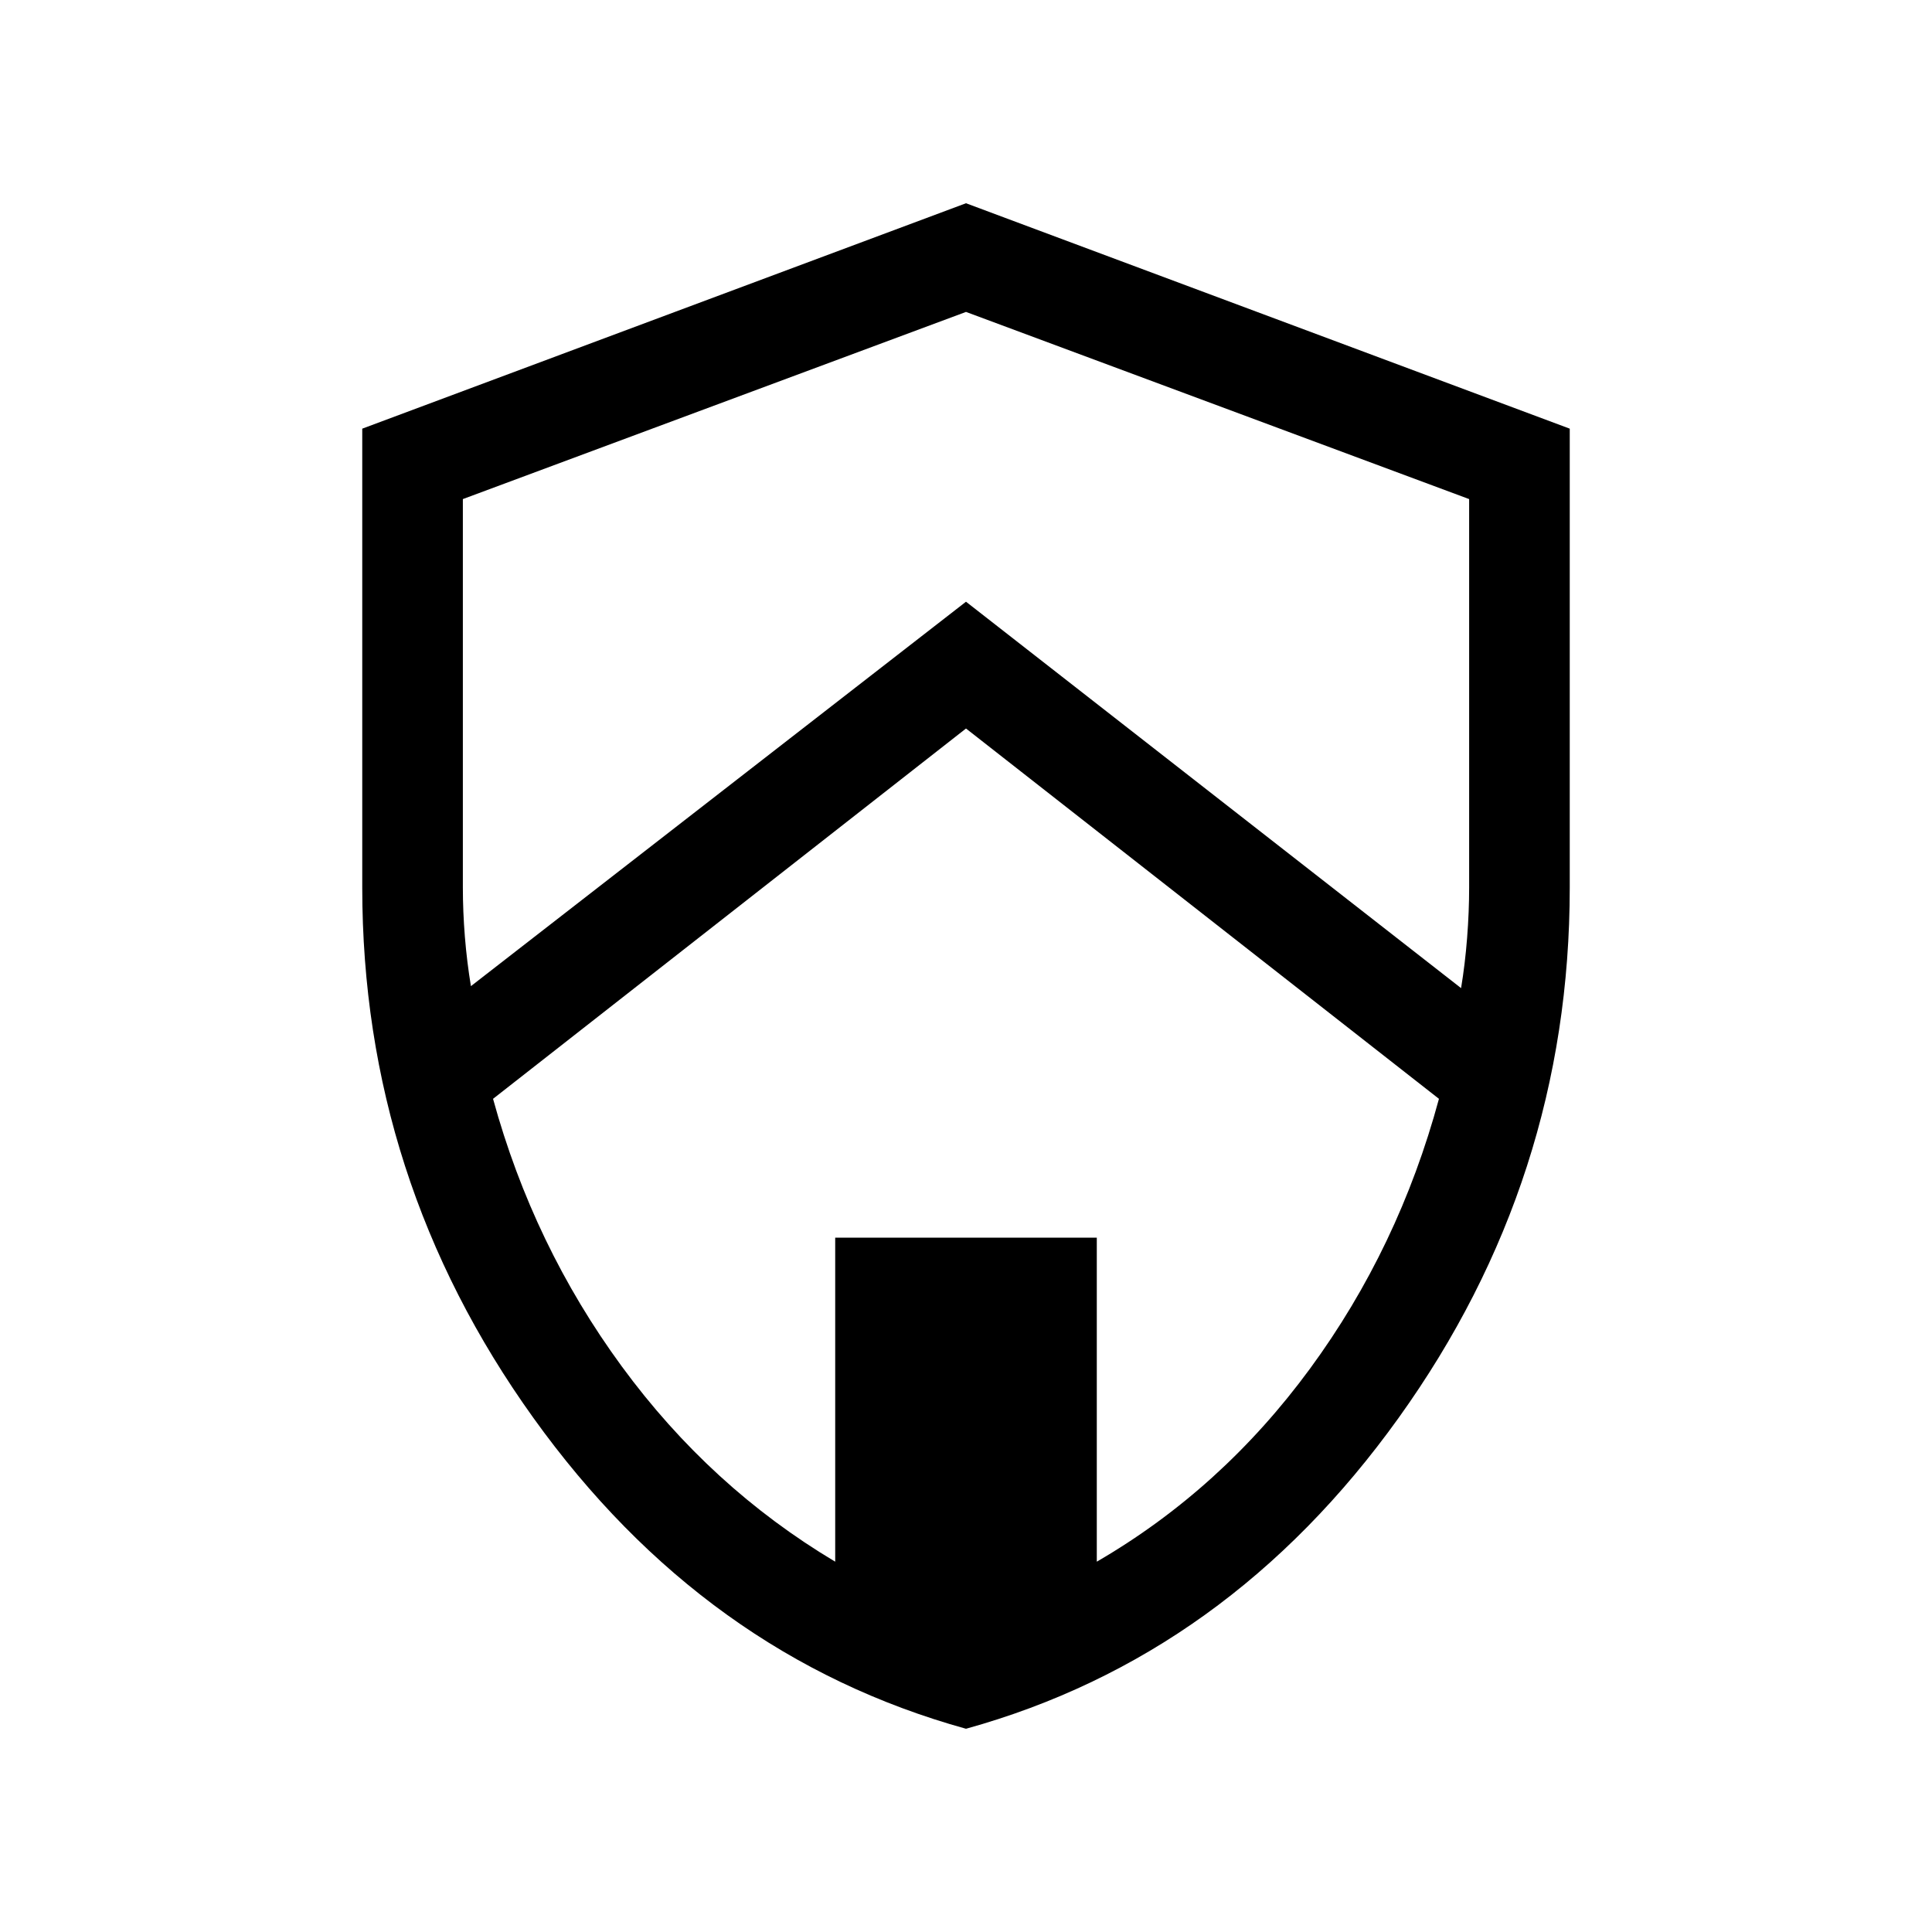 <svg xmlns="http://www.w3.org/2000/svg" viewBox="0 0 40 40"><path d="M20 35.792q-5.417-1.5-8.958-6.438Q7.5 24.417 7.5 18.375v-9.5L20 4.208l12.5 4.667v9.5q0 6.042-3.542 10.979-3.541 4.938-8.958 6.438Zm0-29.334L9.583 10.333v8.042q0 .5.042 1.021.042.521.125 1.021L20 12.458l10.25 8q.083-.5.125-1.041.042-.542.042-1.042v-8.042Zm-2.708 25.875v-6.708h5.416v6.708q2.584-1.5 4.417-4 1.833-2.5 2.667-5.583L20 15.083l-9.792 7.667q.834 3.042 2.667 5.542 1.833 2.5 4.417 4.041ZM20 20.25Z"/></svg>
